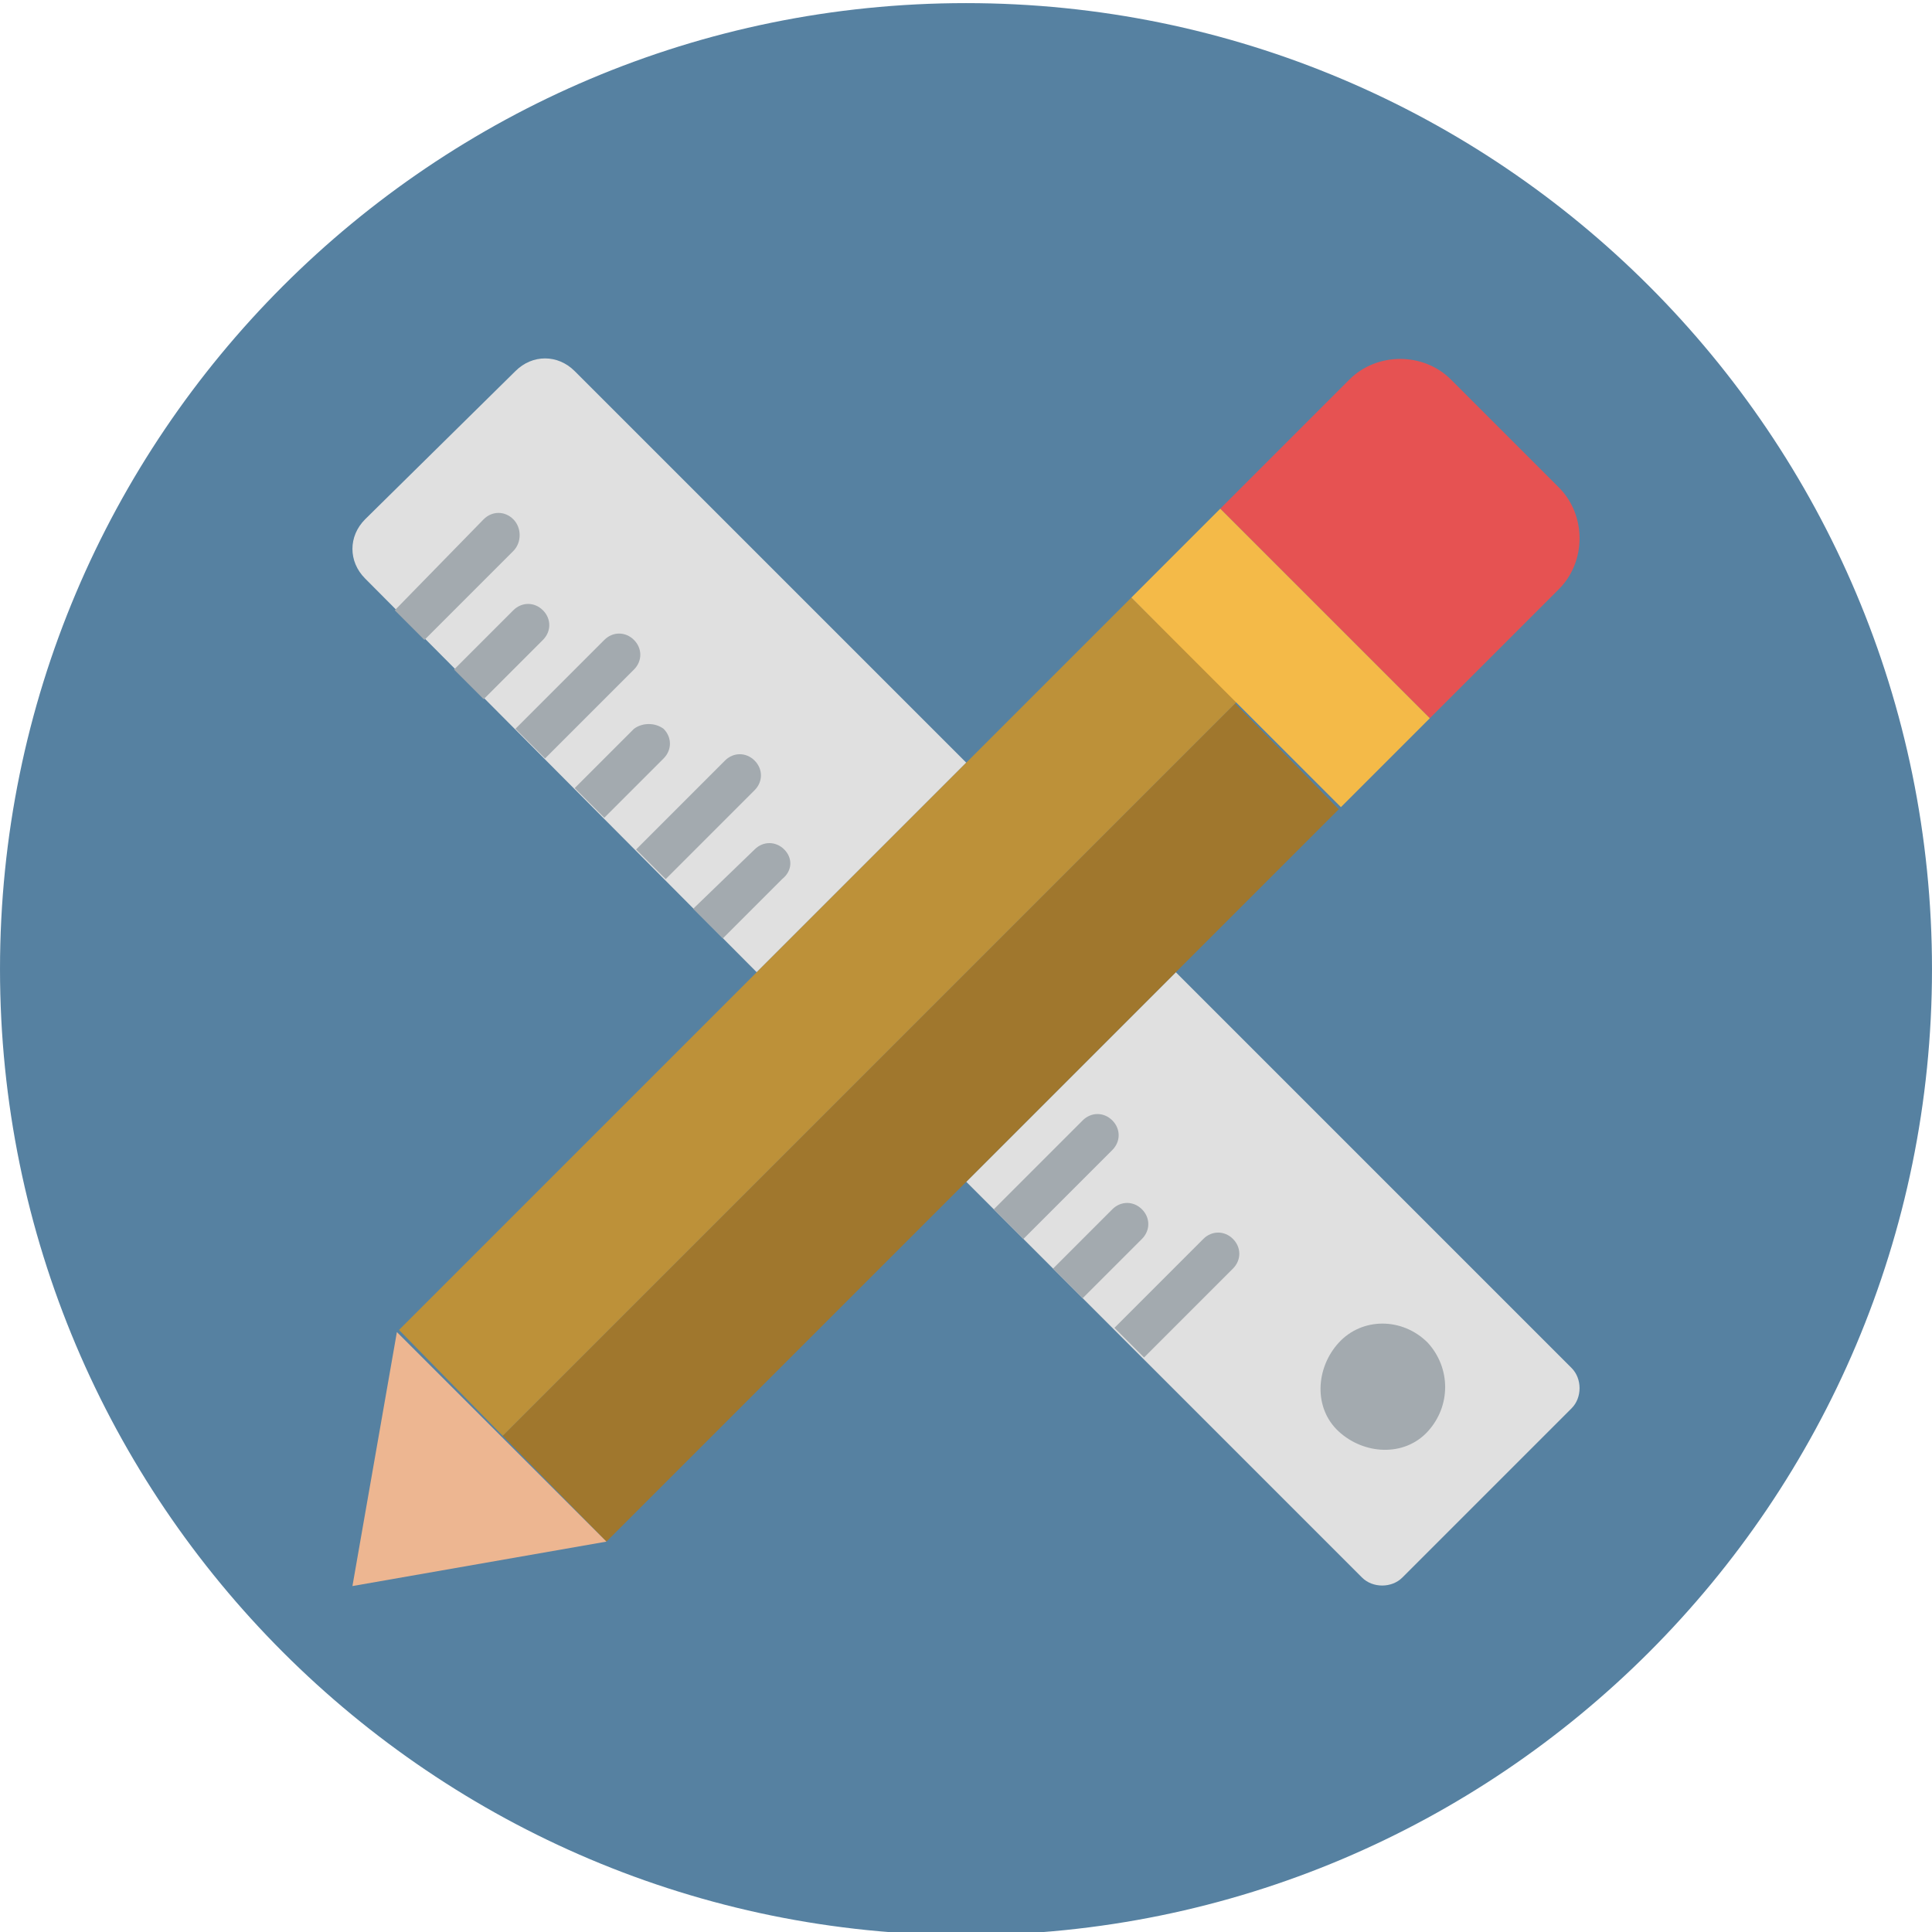 <?xml version="1.0" encoding="utf-8"?>
<!-- Generator: Adobe Illustrator 17.0.0, SVG Export Plug-In . SVG Version: 6.00 Build 0)  -->
<!DOCTYPE svg PUBLIC "-//W3C//DTD SVG 1.1//EN" "http://www.w3.org/Graphics/SVG/1.1/DTD/svg11.dtd">
<svg version="1.1" id="Layer_1" xmlns="http://www.w3.org/2000/svg" xmlns:xlink="http://www.w3.org/1999/xlink" x="0px" y="0px"
	 width="620px" height="620px" viewBox="0 0 620 620" enable-background="new 0 0 620 620" xml:space="preserve">
<path fill="#5681A1" d="M309.995,1C138.795,1,0.002,139.782,0.002,311.003C0.002,482.203,138.795,621,309.995,621
	c171.21,0,310.002-138.797,310.002-309.997C619.998,139.782,481.205,1,309.995,1z"/>
<g transform="translate(-1 -1)">
	<g>
		<path fill="#E0E0E0" d="M311.085,245.754L185.423,120.092c-5.434-5.434-13.585-5.434-19.019,0l-48.227,47.548
			c-5.434,5.434-5.434,13.585,0,19.019L243.838,313L311.085,245.754z"/>
		<path fill="#E0E0E0" d="M505.351,440.021L378.331,313l-67.246,67.246l127.021,127.021c3.396,3.396,9.51,3.396,12.906,0
			l54.341-54.341C508.748,449.53,508.748,443.417,505.351,440.021"/>
	</g>
	<path fill="#A3AAAF" d="M459.163,431.87c-8.151-8.151-21.057-8.151-28.529,0s-8.151,21.057,0,28.529s21.056,8.151,28.529,0
		C466.634,452.248,466.634,440.021,459.163,431.87"/>
	<path fill="#A0772D" d="M162.328,461.757L397.35,226.735l33.283,33.963L195.611,495.72L162.328,461.757z"/>
	<path fill="#BD9139" d="M162.328,461.757l-33.283-33.963l235.022-235.022l33.963,33.283L162.328,461.757z"/>
	<path fill="#E65252" d="M392.595,164.243l67.246,67.246l41.434-41.434c8.83-8.83,8.83-23.774,0-32.604l-34.641-34.642
		c-8.83-8.83-23.774-8.83-32.604,0L392.595,164.243z"/>
	<path fill="#EDB691" d="M128.365,428.473L128.365,428.473l-14.264,81.511l81.511-14.264L128.365,428.473z"/>
	<path fill="#F4BA48" d="M431.313,260.018l-67.246-67.246l28.529-28.529l67.246,67.246L431.313,260.018z"/>
	<g>
		<path fill="#A3AAAF" d="M137.195,206.357L137.195,206.357l28.529-28.529c2.717-2.717,2.717-7.472,0-10.189s-6.793-2.717-9.51,0
			l-28.529,29.208L137.195,206.357z"/>
		<path fill="#A3AAAF" d="M156.214,225.376L156.214,225.376l19.019-19.019c2.717-2.717,2.717-6.793,0-9.51
			c-2.717-2.717-6.793-2.717-9.51,0l-19.019,19.019L156.214,225.376z"/>
		<path fill="#A3AAAF" d="M194.933,206.357l-28.529,28.529l9.51,9.51l28.529-28.529c2.717-2.717,2.717-6.793,0-9.51
			C201.725,203.64,197.65,203.64,194.933,206.357"/>
		<path fill="#A3AAAF" d="M204.442,234.886l-19.019,19.019l9.51,9.51l19.019-19.019c2.717-2.717,2.717-6.793,0-9.51
			C211.234,232.848,207.159,232.848,204.442,234.886"/>
		<path fill="#A3AAAF" d="M243.159,245.075c-2.717-2.717-6.793-2.717-9.51,0l-28.528,28.529l9.51,9.51l28.529-28.529
			C245.877,251.867,245.877,247.792,243.159,245.075"/>
		<path fill="#A3AAAF" d="M252.669,273.603c-2.717-2.717-6.793-2.717-9.51,0l-19.698,19.019l9.51,9.51l19.019-19.019
			C255.386,280.396,255.386,276.32,252.669,273.603"/>
		<path fill="#A3AAAF" d="M329.425,398.587L329.425,398.587l28.529-28.529c2.717-2.717,2.717-6.793,0-9.51
			c-2.717-2.717-6.793-2.717-9.51,0l-28.529,28.529L329.425,398.587z"/>
		<path fill="#A3AAAF" d="M348.444,417.605L348.444,417.605l19.019-19.019c2.717-2.717,2.717-6.793,0-9.51
			c-2.717-2.717-6.793-2.717-9.51,0l-19.019,19.019L348.444,417.605z"/>
		<path fill="#A3AAAF" d="M387.161,398.587l-28.529,28.529l9.51,9.51l28.529-28.529c2.717-2.717,2.717-6.793,0-9.51
			C393.954,395.87,389.878,395.87,387.161,398.587"/>
	</g>
</g>
</svg>
